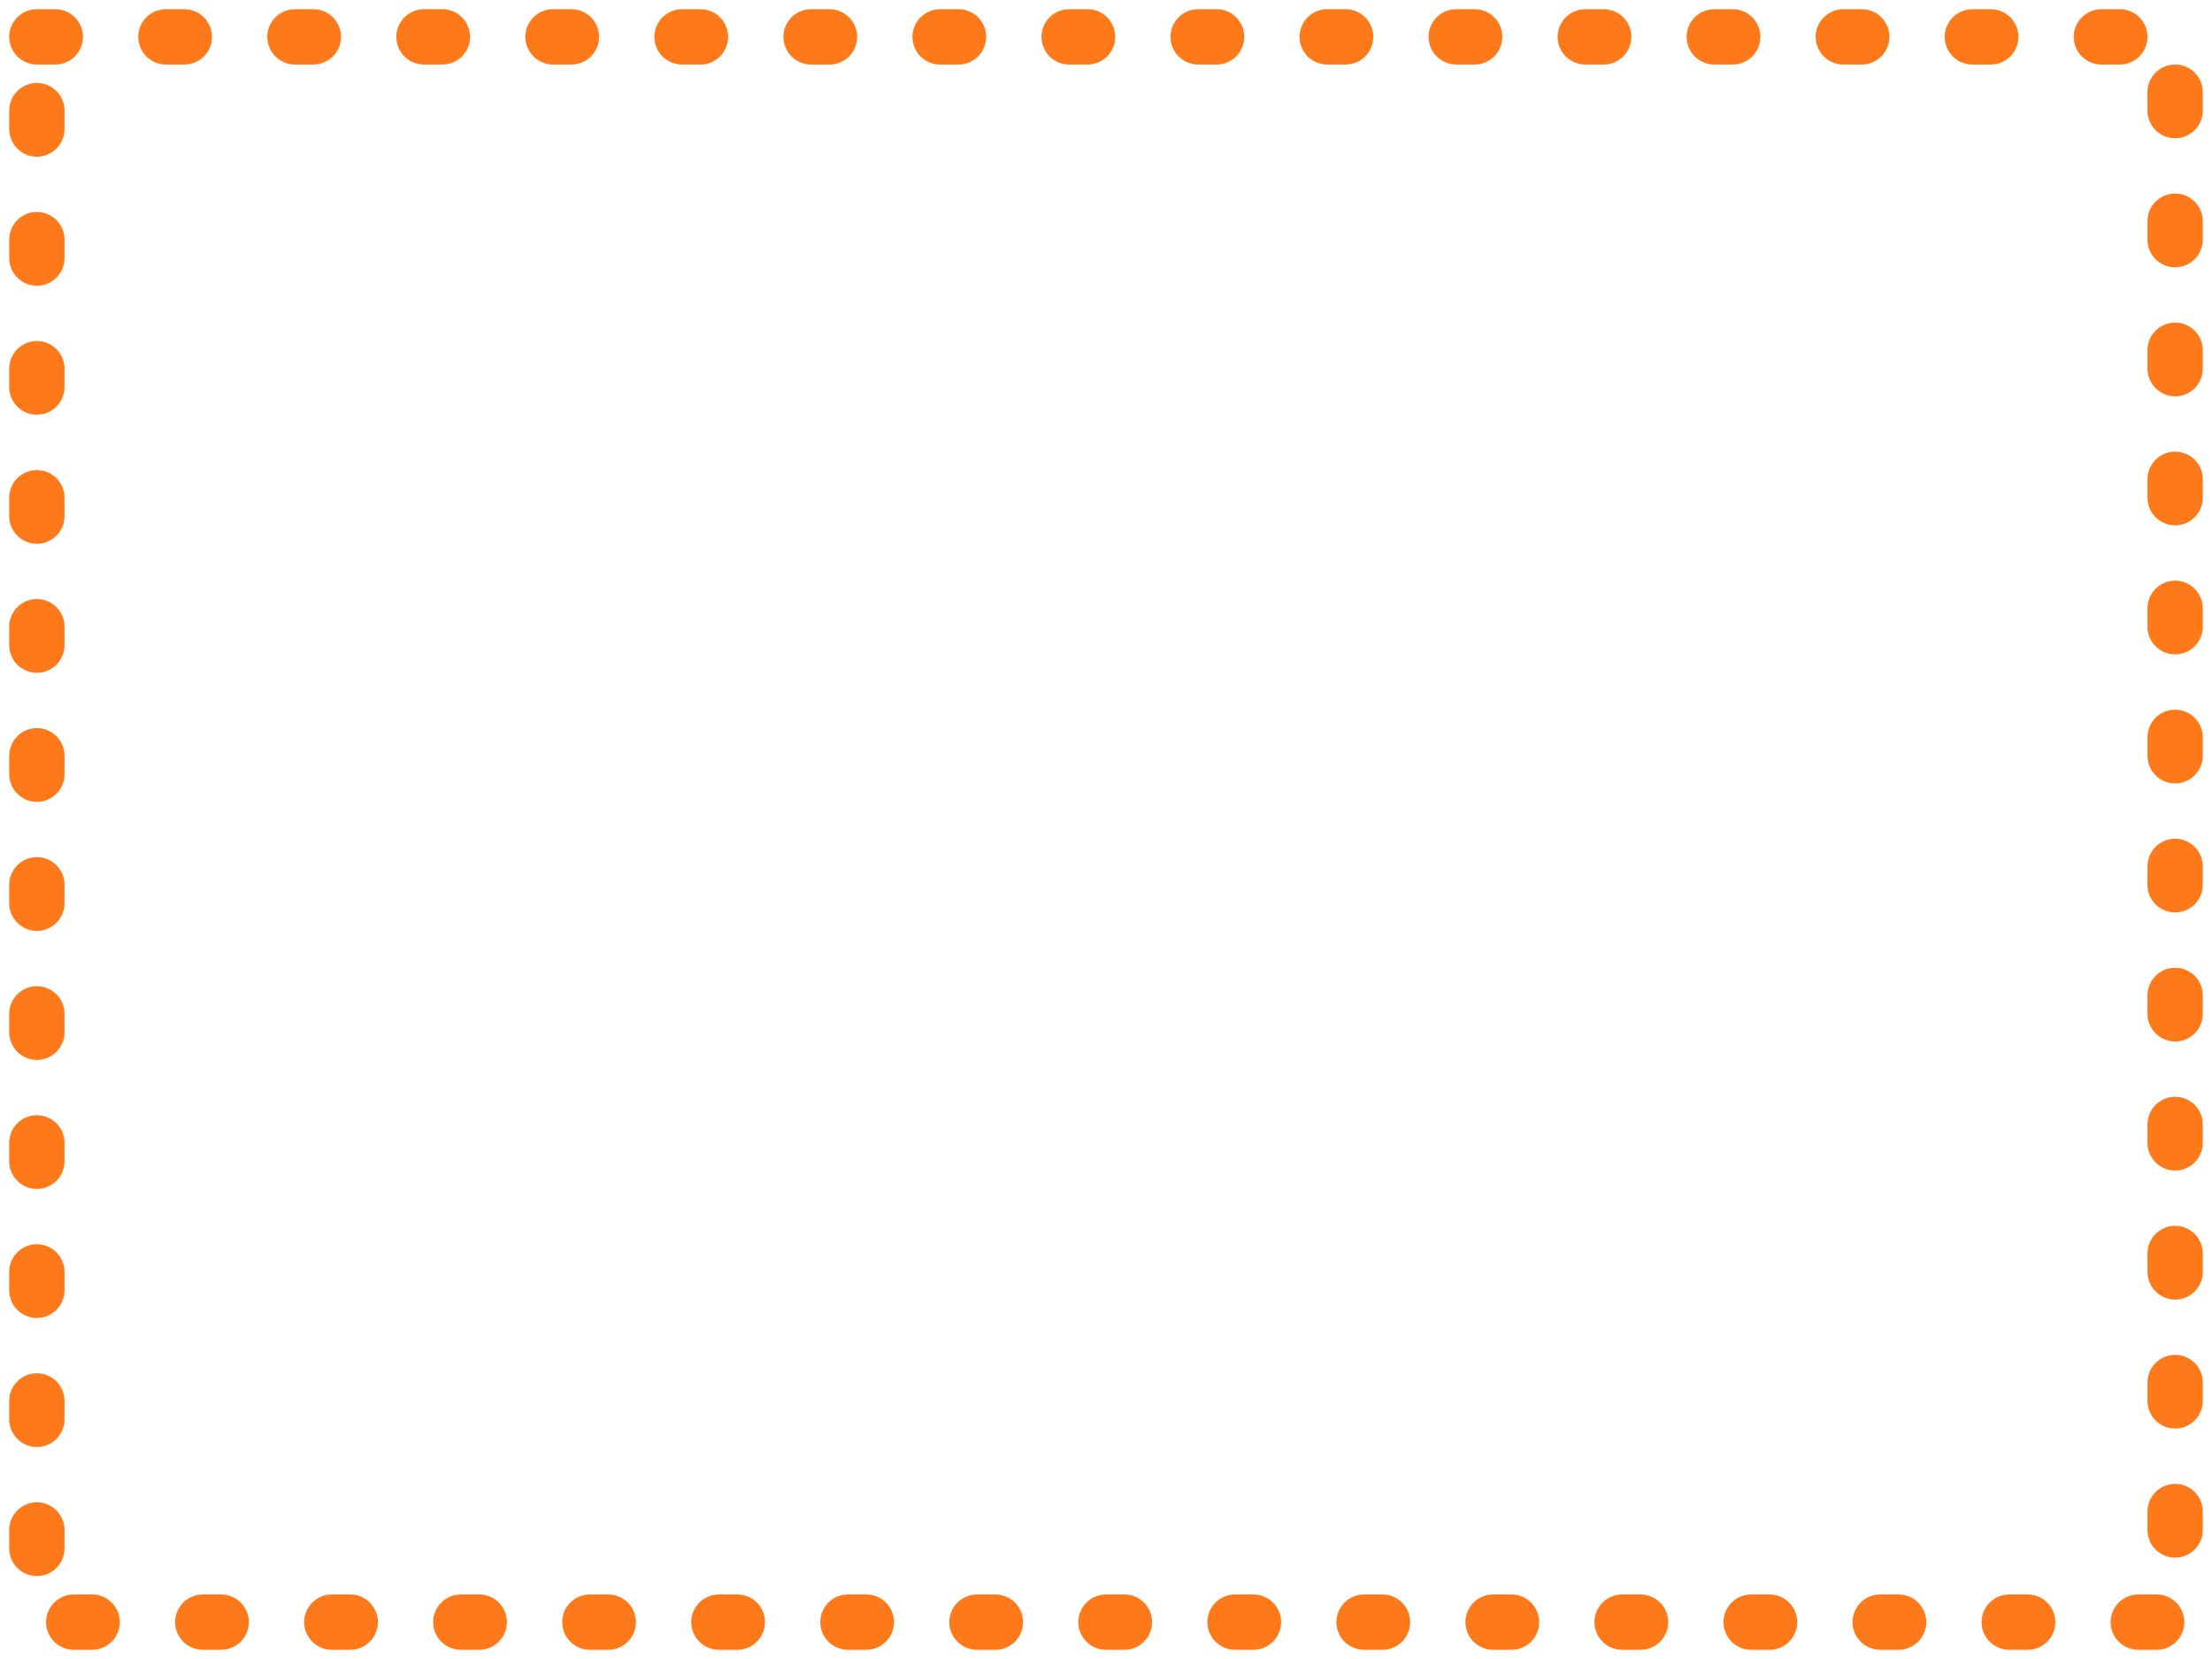 <?xml version="1.0" encoding="UTF-8" standalone="no"?>
<svg width="120px" height="90px" viewBox="0 0 120 90" version="1.1" xmlns="http://www.w3.org/2000/svg" xmlns:xlink="http://www.w3.org/1999/xlink">
    <!-- Generator: Sketch 50.2 (55047) - http://www.bohemiancoding.com/sketch -->
    <title>Borders2</title>
    <desc>Created with Sketch.</desc>
    <defs></defs>
    <g id="Page-1" stroke="none" stroke-width="1" fill="none" fill-rule="evenodd" stroke-dasharray="1,6" stroke-linecap="round">
        <path d="M2,2 L118,2 L118,88 L2,88 L2,2 Z" id="Borders2" stroke="#FE791A" stroke-width="3"></path>
    </g>
</svg>